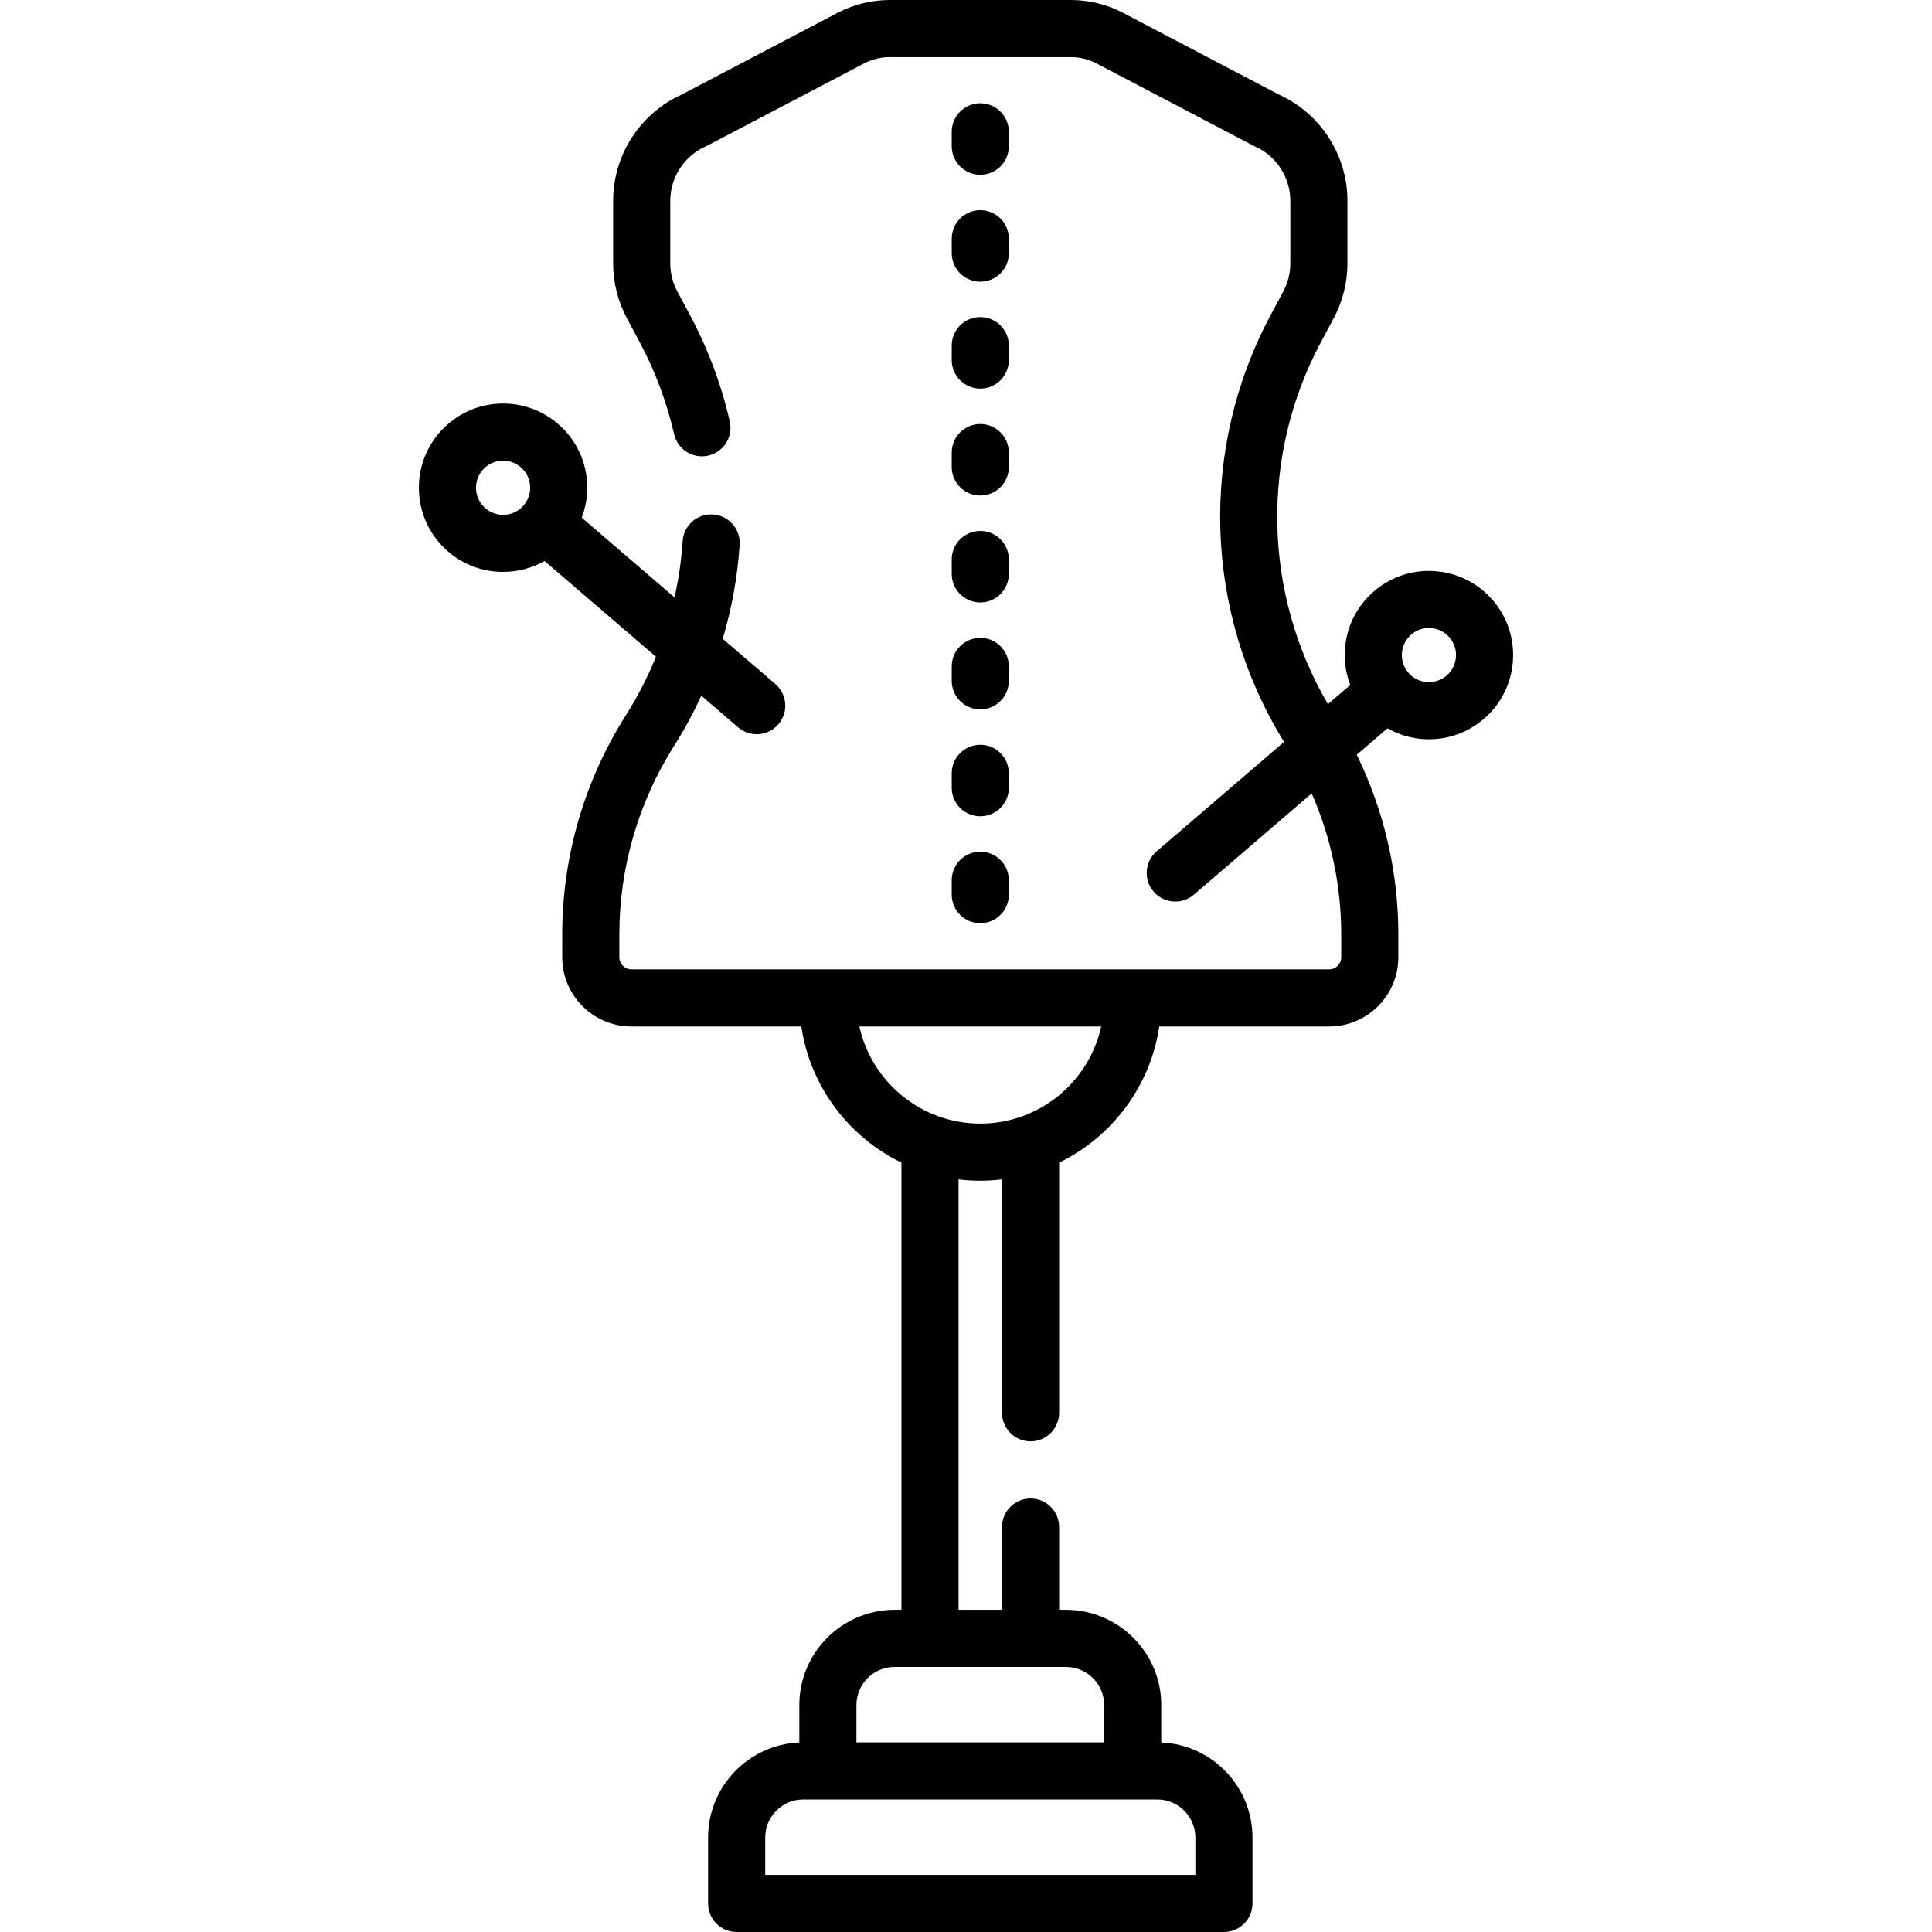<svg id="Capa_1" enable-background="new 0 0 507.409 507.409" height="512" viewBox="0 0 507.409 507.409" width="512" xmlns="http://www.w3.org/2000/svg"><g><path d="m257.456 45.903c4.143 0 7.5-3.358 7.5-7.5v-3.785c0-4.142-3.357-7.5-7.5-7.5-4.142 0-7.5 3.358-7.5 7.5v3.785c0 4.142 3.357 7.5 7.5 7.5z"/><path d="m249.956 66.483c0 4.142 3.357 7.5 7.5 7.5s7.5-3.358 7.5-7.5v-3.785c0-4.142-3.357-7.5-7.5-7.5-4.142 0-7.5 3.358-7.5 7.5z"/><path d="m249.956 94.563c0 4.142 3.357 7.5 7.5 7.5s7.5-3.358 7.5-7.5v-3.785c0-4.142-3.357-7.5-7.5-7.5-4.142 0-7.5 3.358-7.5 7.5z"/><path d="m249.956 122.644c0 4.142 3.357 7.5 7.5 7.5s7.5-3.358 7.5-7.5v-3.785c0-4.142-3.357-7.5-7.5-7.5-4.142 0-7.5 3.358-7.5 7.5z"/><path d="m249.956 150.724c0 4.142 3.357 7.5 7.5 7.5s7.5-3.358 7.5-7.5v-3.785c0-4.142-3.357-7.5-7.5-7.5-4.142 0-7.5 3.358-7.5 7.5z"/><path d="m249.956 178.804c0 4.142 3.357 7.5 7.5 7.5s7.5-3.358 7.5-7.5v-3.785c0-4.142-3.357-7.5-7.5-7.5-4.142 0-7.5 3.358-7.5 7.5z"/><path d="m249.956 206.884c0 4.142 3.357 7.5 7.5 7.5s7.5-3.358 7.5-7.5v-3.784c0-4.142-3.357-7.5-7.5-7.5-4.142 0-7.5 3.358-7.5 7.5z"/><path d="m249.956 234.964c0 4.142 3.357 7.5 7.5 7.5s7.5-3.358 7.5-7.5v-3.785c0-4.142-3.357-7.5-7.5-7.5-4.142 0-7.5 3.358-7.5 7.5z"/><path d="m392.055 157.632c-7.946-9.248-21.935-10.308-31.184-2.362-4.479 3.849-7.192 9.212-7.639 15.102-.25 3.296.252 6.528 1.395 9.527l-5.861 5.035c-17.047-29.113-17.818-65.244-1.822-95.121l3.309-6.18c2.375-4.437 3.631-9.443 3.631-14.476v-16.391c0-12.053-7.072-22.993-18.041-27.949l-40.876-21.44c-4.213-2.209-8.954-3.377-13.711-3.377h-47.596c-4.757 0-9.498 1.168-13.711 3.377l-40.877 21.439c-10.969 4.956-18.041 15.896-18.041 27.949v16.393c0 5.033 1.256 10.038 3.631 14.476l3.309 6.18c4.088 7.635 7.139 15.778 9.068 24.202.926 4.038 4.954 6.564 8.984 5.636 4.038-.924 6.562-4.947 5.637-8.985-2.227-9.724-5.748-19.123-10.465-27.934l-3.309-6.179c-1.214-2.268-1.855-4.825-1.855-7.396v-16.392c0-6.204 3.668-11.831 9.345-14.336.154-.068.306-.142.455-.22l41.085-21.548c2.072-1.087 4.404-1.662 6.744-1.662h47.596c2.34 0 4.672.575 6.744 1.662l41.085 21.548c.149.078.301.151.455.22 5.677 2.505 9.345 8.132 9.345 14.336v16.393c0 2.571-.642 5.129-1.855 7.396l-3.309 6.179c-18.891 35.284-17.509 78.12 3.516 112.108l-33.458 28.746c-3.142 2.7-3.5 7.435-.801 10.577 1.483 1.727 3.581 2.612 5.691 2.612 1.73 0 3.47-.595 4.885-1.812l30.947-26.588c5.091 11.64 7.752 24.229 7.752 37.057v5.982c0 1.747-1.421 3.167-3.168 3.167h-183.256c-1.746 0-3.167-1.421-3.167-3.167v-5.982c0-17.572 4.973-34.707 14.381-49.55 2.68-4.229 5.059-8.635 7.144-13.172l9.667 8.306c1.415 1.216 3.154 1.811 4.884 1.811 2.111 0 4.209-.886 5.692-2.612 2.699-3.142 2.341-7.877-.801-10.577l-13.815-11.869c2.387-8.02 3.891-16.306 4.44-24.683.27-4.133-2.861-7.703-6.994-7.974-4.135-.271-7.704 2.86-7.975 6.994-.326 4.983-1.043 9.929-2.127 14.789l-24.377-20.944c1.143-3 1.645-6.232 1.396-9.528-.446-5.89-3.159-11.253-7.64-15.102-4.479-3.849-10.188-5.728-16.081-5.277-5.89.446-11.253 3.159-15.102 7.639-3.85 4.48-5.724 10.191-5.278 16.081s3.159 11.254 7.64 15.103c4.165 3.579 9.292 5.331 14.395 5.33 3.781 0 7.547-.968 10.902-2.861l29.264 25.143c-2.173 5.338-4.811 10.491-7.905 15.374-10.933 17.249-16.711 37.16-16.711 57.58v5.982c0 10.018 8.149 18.167 18.167 18.167h44.624c2.342 15.763 12.45 29.024 26.298 35.755v117.453h-1.811c-13.79 0-25.009 11.219-25.009 25.009v9.826c-13.305.552-23.962 11.544-23.962 24.983v17.299c0 4.142 3.357 7.5 7.5 7.5h127.977c4.143 0 7.5-3.358 7.5-7.5v-17.299c0-13.438-10.656-24.431-23.962-24.983v-9.826c0-13.79-11.219-25.009-25.009-25.009h-1.811v-21.745c0-4.142-3.357-7.5-7.5-7.5-4.142 0-7.5 3.358-7.5 7.5v21.745h-11.414v-113.052c1.873.226 3.775.355 5.707.355s3.834-.129 5.707-.355v61.308c0 4.142 3.358 7.5 7.5 7.5 4.143 0 7.5-3.358 7.5-7.5v-65.708c13.848-6.731 23.955-19.993 26.298-35.755h44.623c10.018 0 18.168-8.15 18.168-18.167v-5.982c0-16.446-3.754-32.559-10.924-47.22l8.073-6.936c2.793 1.583 5.912 2.565 9.209 2.815.571.043 1.14.064 1.705.064 5.279 0 10.33-1.866 14.377-5.342 0-.001 0-.001 0-.001 4.479-3.849 7.192-9.212 7.639-15.102.447-5.891-1.427-11.602-5.276-16.082zm-264.563-24.141c-1.441-1.238-2.314-2.963-2.458-4.857-.143-1.895.46-3.732 1.699-5.174 1.237-1.441 2.963-2.313 4.856-2.457.184-.014.367-.021.549-.021 1.698 0 3.322.6 4.624 1.718 1.441 1.238 2.314 2.964 2.458 4.858s-.459 3.731-1.697 5.172c-2.556 2.976-7.056 3.317-10.031.761zm186.454 349.119v9.799h-112.976v-9.799c0-5.519 4.49-10.009 10.01-10.009h92.957c5.519 0 10.009 4.49 10.009 10.009zm-23.962-34.809v9.799h-65.053v-9.799c0-5.519 4.49-10.009 10.009-10.009h45.035c5.519 0 10.009 4.49 10.009 10.009zm-32.526-152.706c-15.523 0-28.542-10.931-31.761-25.511h63.525c-3.216 14.574-16.238 25.511-31.764 25.511zm124.917-122.514c-.144 1.894-1.016 3.62-2.457 4.857-1.441 1.238-3.283 1.839-5.173 1.698-1.895-.143-3.62-1.016-4.858-2.458-1.238-1.441-1.841-3.278-1.697-5.173s1.016-3.62 2.457-4.857c1.34-1.151 2.988-1.715 4.631-1.715 2.003 0 3.995.839 5.4 2.475 1.238 1.441 1.84 3.278 1.697 5.173z"/></g></svg>